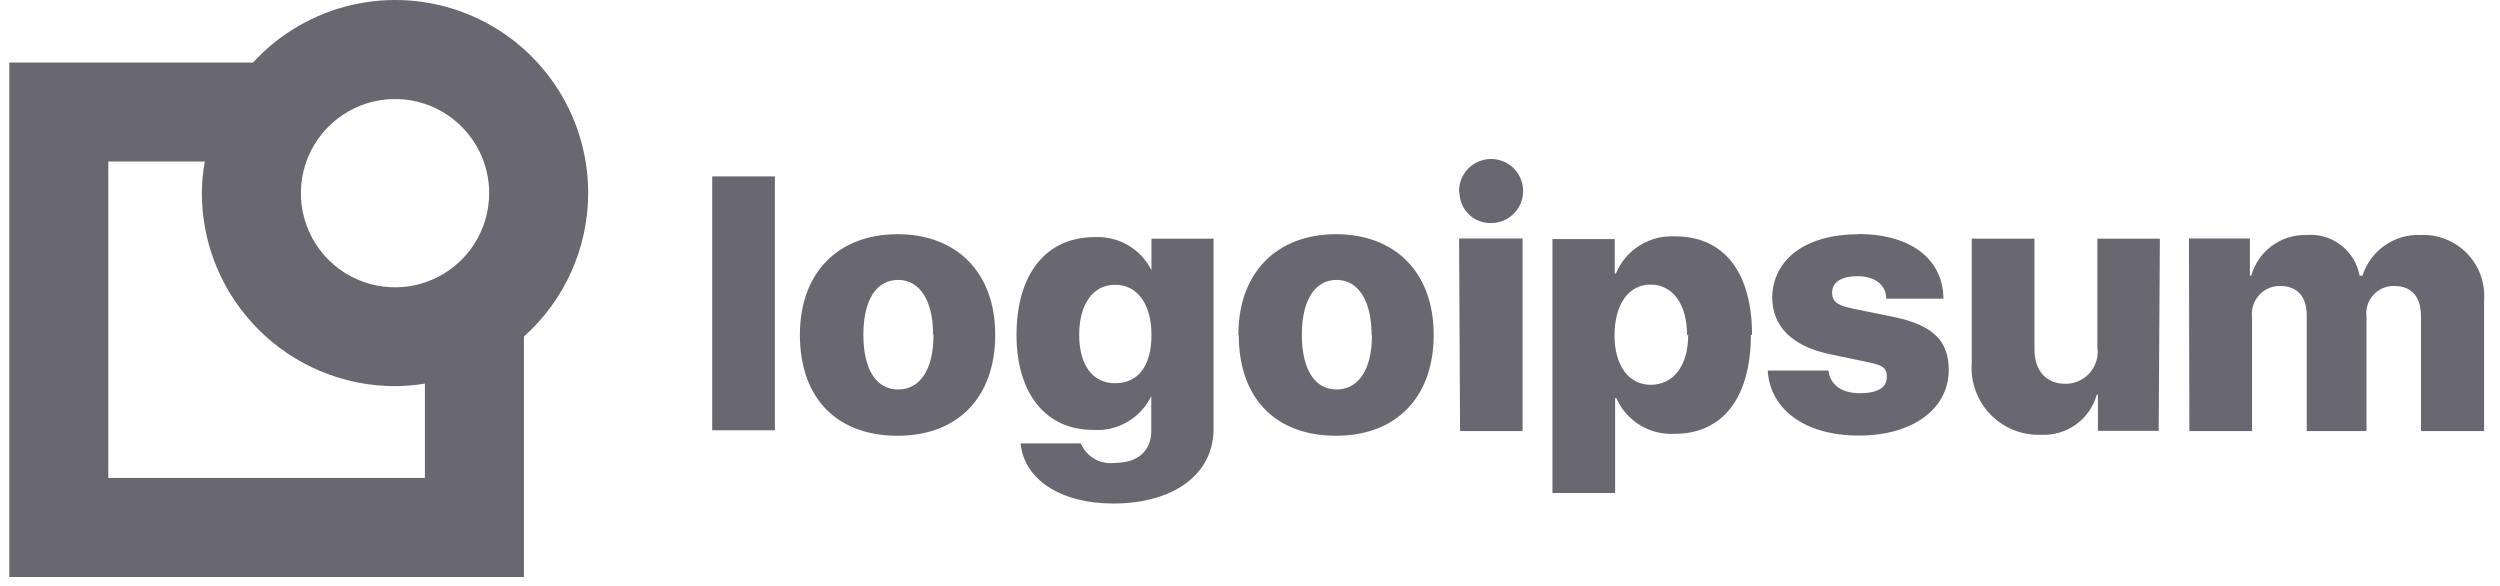 <svg width="128" height="30" viewBox="0 0 128 30" fill="none" xmlns="http://www.w3.org/2000/svg">
<path fill-rule="evenodd" clip-rule="evenodd" d="M75.668 8.287C75.058 8.563 74.677 9.182 74.705 9.851L74.725 9.861C74.73 10.283 74.905 10.686 75.209 10.979C75.513 11.273 75.923 11.432 76.345 11.421C77.015 11.42 77.617 11.013 77.866 10.391C78.115 9.77 77.961 9.059 77.478 8.596C76.994 8.133 76.278 8.011 75.668 8.287ZM39.675 9.031H36.465V22.031H39.675V9.031ZM45.955 11.991C42.955 11.991 40.955 13.921 40.955 17.141C40.955 20.431 42.885 22.311 45.955 22.311C49.025 22.311 50.955 20.361 50.955 17.141C50.955 13.921 48.955 11.991 45.955 11.991ZM47.775 17.141C47.775 15.371 47.085 14.331 45.985 14.331C44.885 14.331 44.205 15.331 44.205 17.141C44.205 18.951 44.885 19.941 45.985 19.941C47.085 19.941 47.795 18.951 47.795 17.151L47.775 17.141ZM55.335 22.701H52.235L52.255 22.711C52.435 24.501 54.215 25.771 56.995 25.781C60.055 25.781 62.135 24.311 62.135 21.961V12.221H58.955V13.834C58.412 12.747 57.272 12.075 56.045 12.141C53.535 12.141 52.045 14.061 52.045 17.141C52.045 20.221 53.605 22.011 55.955 22.011C57.213 22.103 58.398 21.417 58.945 20.282V22.061C58.945 23.041 58.305 23.701 57.075 23.701C56.336 23.796 55.625 23.387 55.335 22.701ZM58.955 17.141C58.955 15.571 58.235 14.581 57.095 14.581C55.955 14.581 55.255 15.581 55.255 17.141C55.255 18.701 55.945 19.621 57.095 19.621C58.245 19.621 58.955 18.771 58.955 17.141ZM68.405 11.991C65.405 11.991 63.405 13.921 63.405 17.141H63.425C63.425 20.431 65.345 22.311 68.405 22.311C71.465 22.311 73.405 20.361 73.405 17.141C73.405 13.921 71.405 11.991 68.405 11.991ZM70.225 17.141C70.225 15.371 69.525 14.331 68.435 14.331C67.345 14.331 66.655 15.331 66.655 17.141C66.655 18.951 67.335 19.941 68.435 19.941C69.535 19.941 70.245 18.951 70.245 17.151L70.225 17.141ZM74.705 12.211H77.955V22.071H74.755L74.705 12.211ZM85.755 22.211C88.205 22.211 89.645 20.351 89.645 17.141L89.705 17.151C89.705 13.931 88.255 12.081 85.735 12.101C84.435 12.039 83.235 12.799 82.735 14.001H82.675V12.241H79.485V25.241H82.695V20.381H82.755C83.273 21.559 84.47 22.29 85.755 22.211ZM86.375 17.141C86.375 15.581 85.645 14.571 84.515 14.571C83.385 14.571 82.675 15.571 82.665 17.141C82.655 18.711 83.385 19.701 84.515 19.701C85.645 19.701 86.435 18.771 86.435 17.151L86.375 17.141ZM99.505 15.291C99.485 13.251 97.815 11.981 95.125 11.981L95.185 11.991C92.475 11.991 90.795 13.241 90.735 15.201C90.735 16.711 91.745 17.721 93.675 18.131L95.535 18.521C96.305 18.681 96.605 18.771 96.605 19.301C96.605 19.831 96.165 20.131 95.225 20.131C94.285 20.131 93.705 19.701 93.615 18.971H90.505C90.635 20.981 92.425 22.301 95.175 22.301C97.925 22.301 99.775 20.941 99.775 18.941C99.775 17.451 98.975 16.651 96.975 16.231L94.915 15.811C94.175 15.661 93.805 15.501 93.805 14.991C93.805 14.481 94.225 14.141 95.105 14.141C95.985 14.141 96.575 14.581 96.575 15.291H99.505ZM110.525 22.061H107.415V20.211H107.355C106.996 21.482 105.804 22.334 104.485 22.261C103.507 22.293 102.563 21.906 101.889 21.197C101.214 20.488 100.875 19.526 100.955 18.551V12.221H104.165V17.861C104.165 19.021 104.775 19.651 105.775 19.651C106.25 19.647 106.7 19.438 107.008 19.078C107.317 18.717 107.455 18.24 107.385 17.771V12.221H110.585L110.525 22.061ZM115.195 12.211H112.075L112.095 22.071H115.305V16.251C115.253 15.841 115.381 15.43 115.655 15.121C115.929 14.813 116.322 14.638 116.735 14.641C117.615 14.641 118.105 15.171 118.105 16.171V22.071H121.165V16.231C121.11 15.826 121.234 15.417 121.505 15.112C121.776 14.806 122.167 14.634 122.575 14.641C123.485 14.641 123.955 15.201 123.955 16.201V22.071H127.185V15.381C127.251 14.495 126.936 13.623 126.32 12.983C125.703 12.343 124.843 11.997 123.955 12.031C122.597 11.967 121.366 12.825 120.955 14.121H120.815C120.578 12.822 119.391 11.916 118.075 12.031C116.774 12.004 115.62 12.859 115.265 14.111H115.195V12.211Z" fill="#696871"/>
<path fill-rule="evenodd" clip-rule="evenodd" d="M30.115 9.881C30.115 5.807 27.615 2.151 23.819 0.673C20.023 -0.804 15.709 0.199 12.955 3.201H0.475V29.541H26.825V17.231C28.917 15.36 30.113 12.687 30.115 9.881ZM25.045 9.881C25.049 11.831 23.877 13.592 22.077 14.341C20.276 15.09 18.201 14.68 16.82 13.303C15.44 11.925 15.026 9.851 15.771 8.049C16.517 6.246 18.275 5.071 20.225 5.071C22.883 5.071 25.04 7.223 25.045 9.881ZM5.545 24.471H21.755V19.641C21.249 19.725 20.738 19.768 20.225 19.771C14.765 19.765 10.341 15.341 10.335 9.881C10.339 9.341 10.39 8.802 10.485 8.271H5.545V24.471Z" fill="#696871"/>
</svg>
